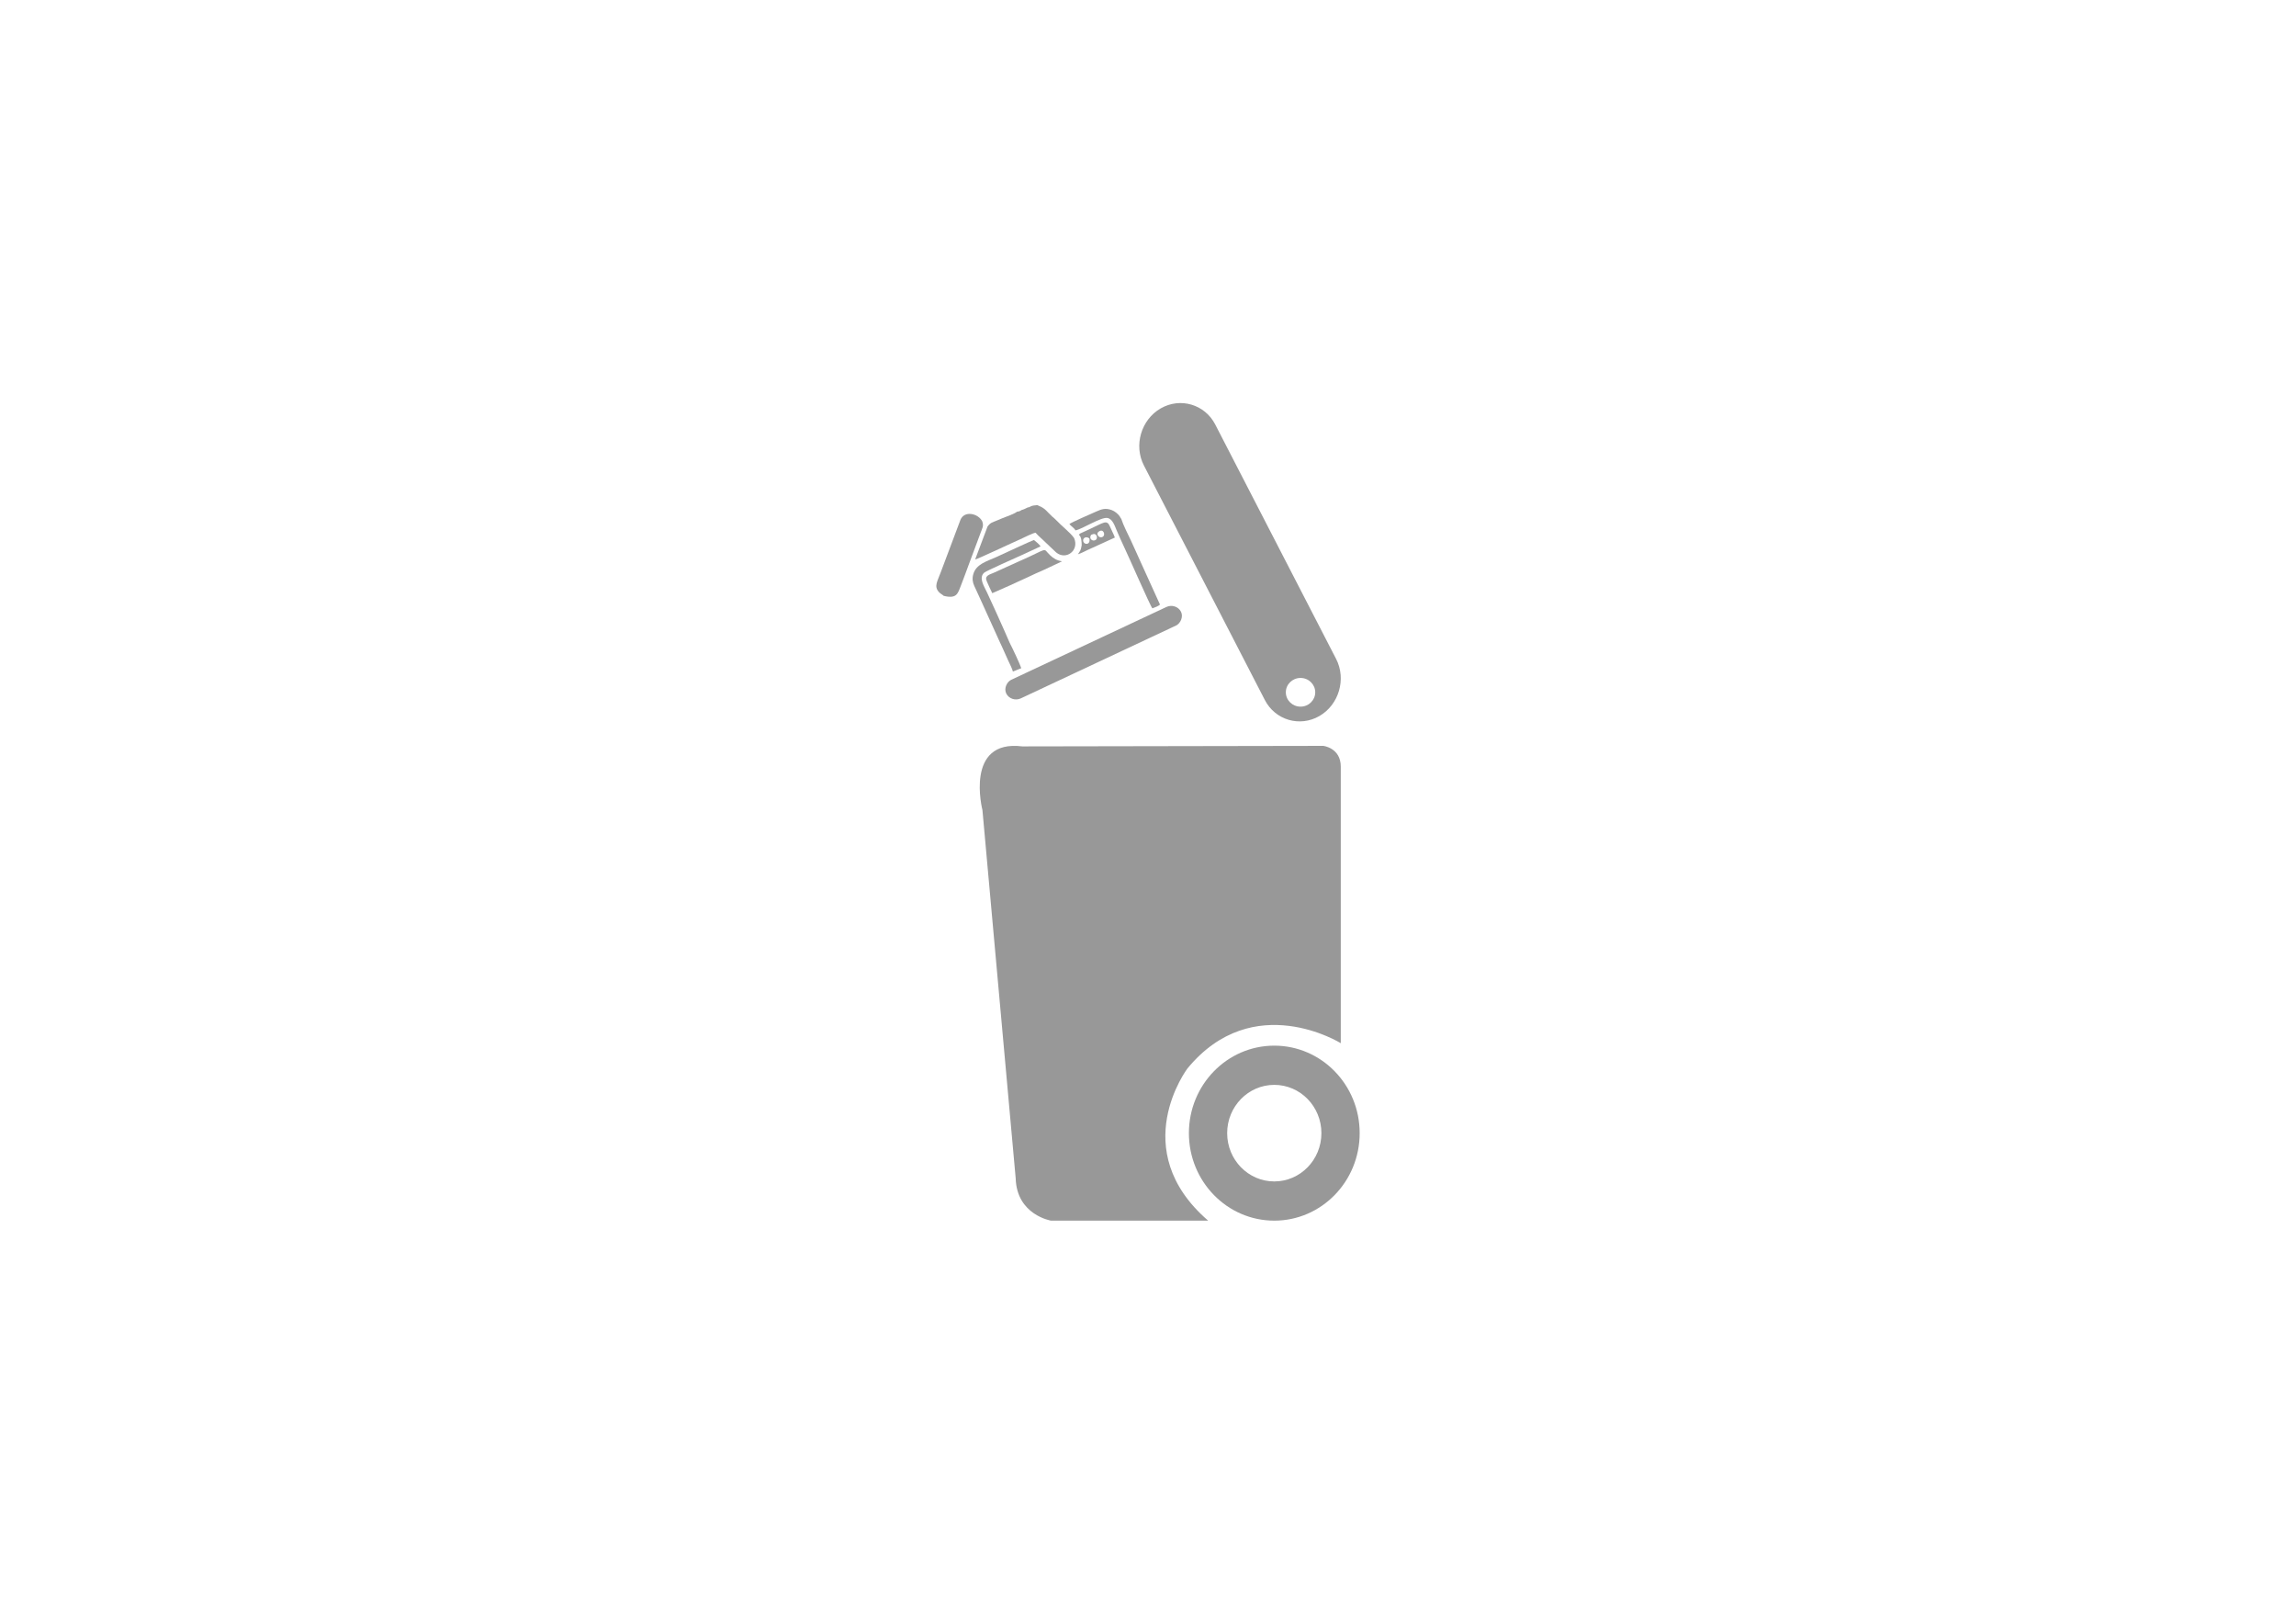 <?xml version="1.0" encoding="UTF-8"?>
<!DOCTYPE svg PUBLIC "-//W3C//DTD SVG 1.1//EN" "http://www.w3.org/Graphics/SVG/1.1/DTD/svg11.dtd">
<!-- Creator: CorelDRAW 2020 (64-Bit) -->
<svg xmlns="http://www.w3.org/2000/svg" xml:space="preserve" width="297mm" height="210mm" version="1.1"
     style="shape-rendering:geometricPrecision; text-rendering:geometricPrecision; image-rendering:optimizeQuality; fill-rule:evenodd; clip-rule:evenodd"
     viewBox="0 0 29700 21000"
     xmlns:xlink="http://www.w3.org/1999/xlink"
     xmlns:xodm="http://www.corel.com/coreldraw/odm/2003">
 <defs>
  <style type="text/css">
   <![CDATA[
    .fil0 {fill:#989898}
   ]]>
  </style>
 </defs>
    <g id="Layer_x0020_1">
        <g id="_2484745972256">
   <path class="fil0"
         d="M13295.04 6562.59l-39.91 19.35c-17.77,7.61 -23.55,9.89 -43.11,15.31 -10.3,11.45 -38.95,20.02 -57.41,20.87 -22.46,24.26 -153.85,69.81 -196.56,87.51 -35.3,14.62 -67.15,29.04 -102.24,42.13 -48.4,18.06 -55.13,30.79 -80.91,60.6l-160.84 427.75c51.83,-13.59 483.65,-218.69 581.71,-260.99 44.89,-19.36 161.14,-80.83 199.89,-85.36 40.89,47.55 90.71,85.62 130.26,126.27l135.34 128.1c127.55,106.53 303.23,-24.24 232.69,-185.75 -47.5,-69.13 -171.29,-165.31 -224.25,-224.1 -18.97,-21.06 -38.38,-35.63 -59.12,-54.04 -62.6,-55.55 -85.43,-104.03 -170.05,-137.25l-24.04 -11.27c-23.34,6.83 -41.4,2.29 -68.8,11.55 -23.16,7.83 -32.17,19.93 -52.65,19.32z"/>
            <path class="fil0"
                  d="M12207.75 7706.6c167.73,40.53 181.19,-28.15 221.06,-130.35 35.34,-90.6 68.65,-182.09 102.63,-274.11l153.28 -411.29c17.74,-52.81 44.51,-85.11 21.4,-147.28 -49.72,-101.91 -231.24,-146.06 -282.49,-19.63l-253.69 674.97c-42.66,119.07 -92.24,182.43 -25.31,257.77 20.79,23.42 44.81,32.24 63.12,49.92z"/>
            <path class="fil0"
                  d="M13043.81 8548.11c13.5,25.92 54.95,113.78 58.47,137.52l108.37 -43.63c-15.32,-50 -114.28,-260.86 -151.25,-331.43l-68.64 -156.82c-70.79,-163.35 -148.7,-328.33 -223.56,-492.07 -34.08,-74.55 -111.74,-186.22 -36.86,-254.78 23.56,-21.58 423.05,-199.33 487.51,-228.2l243.04 -112.42c-17.3,-26.09 -67.52,-68.59 -85.71,-81.85 -35.66,9.46 -436.1,197.42 -484.5,218.89 -133.81,59.39 -265.42,93.84 -301.37,225.17 -15.12,55.26 -8.25,103.95 14.4,151.52 38.98,81.9 72.69,160.15 110.63,241.43l219.19 483.6c9.35,20.47 18.86,42.16 28.04,59.93l82.24 183.14z"/>
            <path class="fil0"
                  d="M13910.79 6859.63c81.98,-12.22 332.8,-176.86 415,-160.31 68.23,13.73 93.77,103.13 121.86,167.13 29.09,66.27 60.13,139.76 91.09,203.17 48.49,99.33 343.95,776.58 367.96,798.27 29.52,-9.97 78.84,-29.06 98.53,-48.4l-250.56 -551.19c-42.02,-91.24 -81.86,-184.42 -125.14,-276.41 -40.6,-86.32 -97.98,-196.59 -125.88,-283.13 -8.39,-6.56 -11.22,-18.68 -18.9,-29.89 -22.1,-32.21 -64.3,-67.75 -105.67,-82.46 -83.06,-29.54 -130.72,-10.7 -203.18,21.42 -54.24,24.04 -319.2,138.9 -342.83,159.72 20.17,28.08 64.14,50.27 77.72,82.08z"/>
            <path class="fil0"
                  d="M12835.38 7671.68l224.33 -98.7c74.32,-36.63 151.3,-67.19 224.18,-102.55 74.23,-36.01 148.84,-69.37 224.05,-102.3l224.71 -105.56c1.1,-0.89 2.9,-2.47 4.22,-3.84 -66.62,-8.4 -115.04,-42.14 -148.56,-73.11 -114.58,-105.87 5.14,-104.14 -429.72,84.75 -103.8,45.08 -200.74,93.2 -306.8,138.8 -54.27,23.33 -120.52,37.01 -86.61,110.35 22.77,49.24 44.96,103.57 70.2,152.16z"/>
            <path class="fil0"
                  d="M14091.9 6963.27c16.32,76.72 -48.56,84.95 -71.69,53.88 -30.92,-41.51 16.93,-94.32 71.69,-53.88zm39.88 -52.03c52.78,-25.68 79.68,55.11 35.57,74.92 -36.99,16.62 -75.22,-15.79 -60.38,-54.22 8.52,-22.06 10.2,-13.59 24.81,-20.7zm85.63 -38.76c56.24,-38.24 89.05,48.79 44.96,71.13 -25.77,13.06 -49.62,0.27 -58.7,-15.5 -17.59,-30.51 -2.67,-44.47 13.74,-55.63zm-258.27 49.4c29.26,16.81 33.86,92.76 33.01,131.31 -14.12,81.63 -22.98,69.59 -48.17,115.42 38.81,-11.4 83.04,-36.28 120.64,-53.51l356.75 -162.85c-16.23,-46.29 -42.96,-93.09 -62.95,-141.22 -39.98,-96.24 -79.43,-52.21 -264.22,32.87l-120.81 55.32c-15.14,12.29 -8.43,1.25 -14.25,22.66z"/>
            <rect class="fil0" transform="matrix(0.343 0.665 -0.697 0.327 15214.5 7791)" width="361.32"
                  height="3241.54" rx="180.66" ry="180.66"/>
            <path class="fil0"
                  d="M15628.09 15787.1l-2032.47 0c0,0 -443.61,-72.42 -457.19,-547.72l-430.04 -4762.08c0,0 -235.39,-918.41 516.03,-823.84l3892.92 -6.84c0,0 226.34,24.95 226.34,269.38l0 3576.04c0,0 -1131.68,-706.12 -1982.69,325.95 0,0 -796.68,1050.18 267.1,1969.11z"/>
            <path class="fil0"
                  d="M16483.61 13523.8c610,0 1104.51,506.65 1104.51,1131.65 0,624.99 -494.51,1131.64 -1104.51,1131.64 -610,0 -1104.51,-506.65 -1104.51,-1131.64 0,-625 494.51,-1131.65 1104.51,-1131.65zm0 507.16c336.62,0 609.52,279.59 609.52,624.49 0,344.9 -272.9,624.49 -609.52,624.49 -336.63,0 -609.52,-279.59 -609.52,-624.49 0,-344.9 272.89,-624.49 609.52,-624.49z"/>
            <path class="fil0"
                  d="M15014.3 5281.85l0 0c253.63,-145.98 570.95,-52.42 705.22,207.95l1563.87 3032.57c134.25,260.35 36.62,592.79 -217.01,738.77l0 0c-253.6,145.97 -570.93,52.4 -705.18,-207.95l-1563.87 -3032.59c-134.27,-260.37 -36.63,-592.78 216.97,-738.75zm1808.8 3486.25c104.99,0 190.11,83.1 190.11,185.58 0,102.49 -85.12,185.58 -190.11,185.58 -104.99,0 -190.11,-83.09 -190.11,-185.58 0,-102.48 85.12,-185.58 190.11,-185.58z"/>
  </g>
 </g>
</svg>
